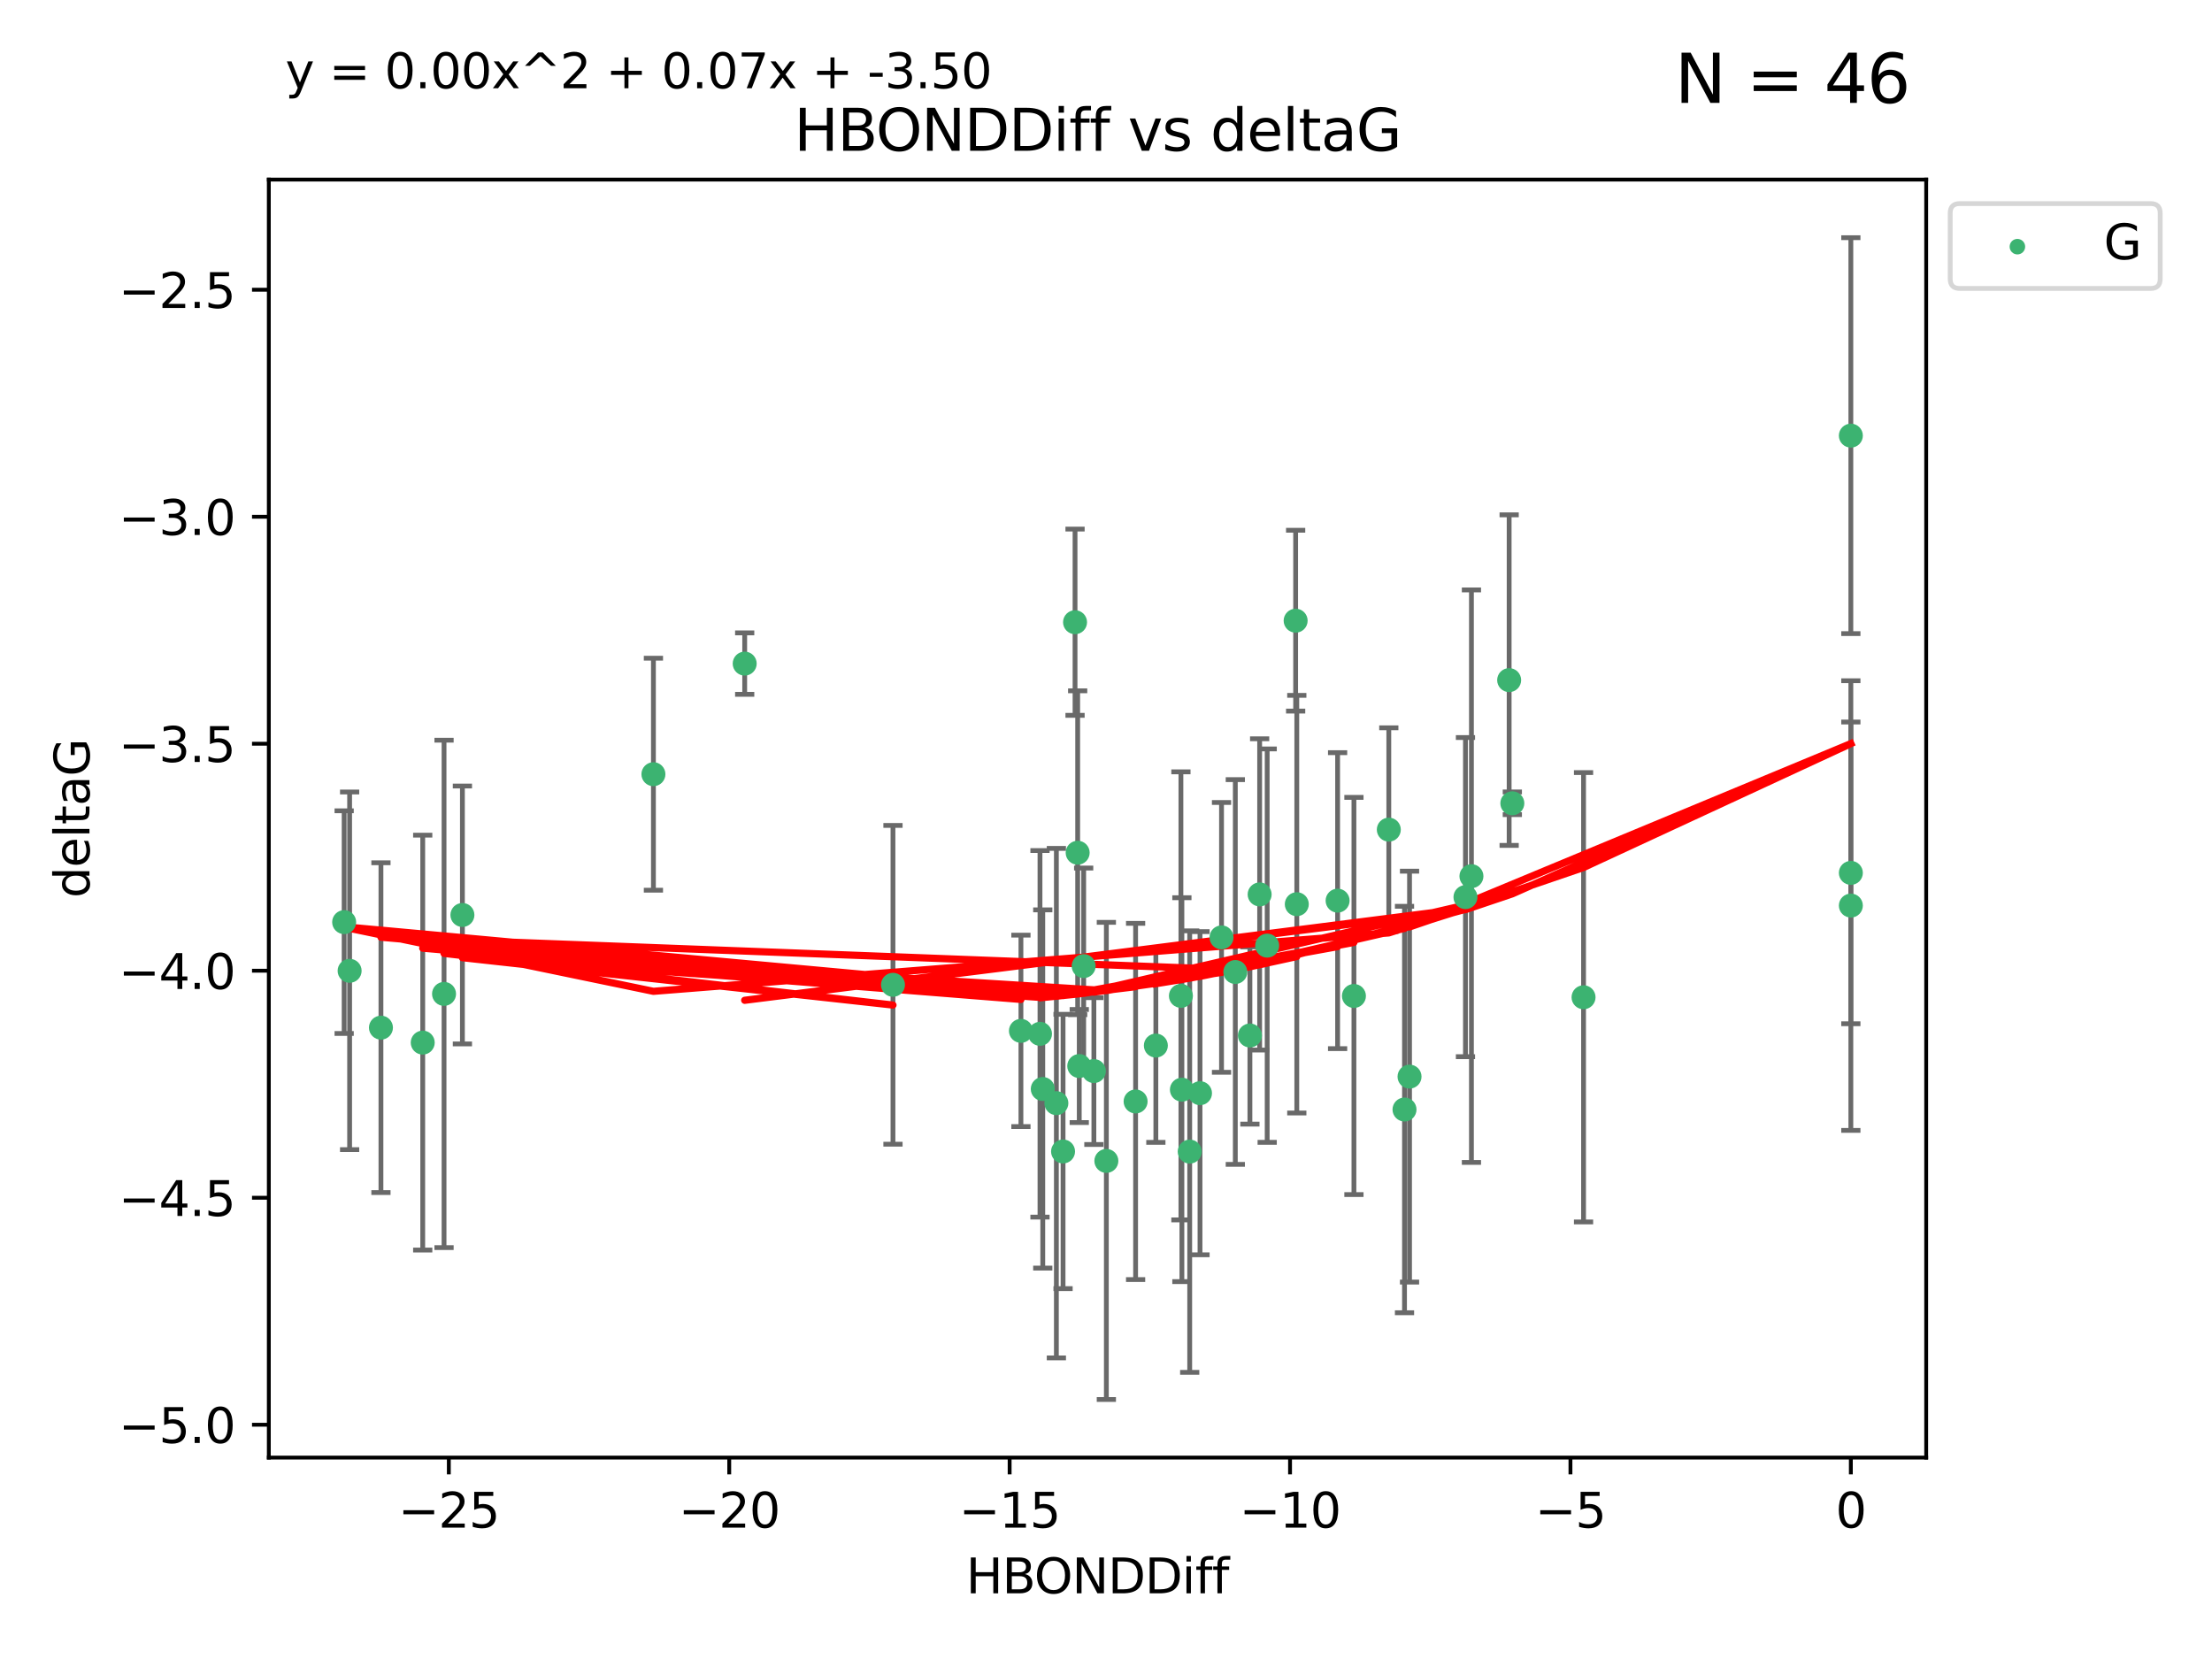 <?xml version="1.0" encoding="utf-8" standalone="no"?>
<!DOCTYPE svg PUBLIC "-//W3C//DTD SVG 1.1//EN"
  "http://www.w3.org/Graphics/SVG/1.1/DTD/svg11.dtd">
<svg xmlns:xlink="http://www.w3.org/1999/xlink" width="460.8pt" height="345.6pt" viewBox="0 0 460.8 345.6" xmlns="http://www.w3.org/2000/svg" version="1.1">
 <defs>
  <style type="text/css">*{stroke-linejoin: round; stroke-linecap: butt}</style>
 </defs>
 <g id="figure_1">
  <g id="patch_1">
   <path d="M 0 345.6 
L 460.8 345.6 
L 460.8 0 
L 0 0 
z
" style="fill: #ffffff"/>
  </g>
  <g id="axes_1">
   <g id="patch_2">
    <path d="M 56 303.64 
L 401.26 303.64 
L 401.26 37.411 
L 56 37.411 
z
" style="fill: #ffffff"/>
   </g>
   <g id="PathCollection_1">
    <defs>
     <path id="m13d4edda39" d="M 0 1.118 
C 0.297 1.118 0.581 1 0.791 0.791 
C 1 0.581 1.118 0.297 1.118 0 
C 1.118 -0.297 1 -0.581 0.791 -0.791 
C 0.581 -1 0.297 -1.118 0 -1.118 
C -0.297 -1.118 -0.581 -1 -0.791 -0.791 
C -1 -0.581 -1.118 -0.297 -1.118 0 
C -1.118 0.297 -1 0.581 -0.791 0.791 
C -0.581 1 -0.297 1.118 0 1.118 
z
" style="stroke: #3cb371"/>
    </defs>
    <g clip-path="url(#p362ea35682)">
     <use xlink:href="#m13d4edda39" x="240.786" y="217.811" style="fill: #3cb371; stroke: #3cb371"/>
     <use xlink:href="#m13d4edda39" x="247.838" y="239.898" style="fill: #3cb371; stroke: #3cb371"/>
     <use xlink:href="#m13d4edda39" x="263.978" y="196.991" style="fill: #3cb371; stroke: #3cb371"/>
     <use xlink:href="#m13d4edda39" x="257.34" y="202.486" style="fill: #3cb371; stroke: #3cb371"/>
     <use xlink:href="#m13d4edda39" x="79.358" y="214.079" style="fill: #3cb371; stroke: #3cb371"/>
     <use xlink:href="#m13d4edda39" x="220.062" y="229.807" style="fill: #3cb371; stroke: #3cb371"/>
     <use xlink:href="#m13d4edda39" x="236.568" y="229.455" style="fill: #3cb371; stroke: #3cb371"/>
     <use xlink:href="#m13d4edda39" x="217.228" y="226.856" style="fill: #3cb371; stroke: #3cb371"/>
     <use xlink:href="#m13d4edda39" x="96.328" y="190.608" style="fill: #3cb371; stroke: #3cb371"/>
     <use xlink:href="#m13d4edda39" x="186.023" y="205.156" style="fill: #3cb371; stroke: #3cb371"/>
     <use xlink:href="#m13d4edda39" x="92.502" y="207.047" style="fill: #3cb371; stroke: #3cb371"/>
     <use xlink:href="#m13d4edda39" x="212.677" y="214.747" style="fill: #3cb371; stroke: #3cb371"/>
     <use xlink:href="#m13d4edda39" x="88.061" y="217.193" style="fill: #3cb371; stroke: #3cb371"/>
     <use xlink:href="#m13d4edda39" x="230.474" y="241.84" style="fill: #3cb371; stroke: #3cb371"/>
     <use xlink:href="#m13d4edda39" x="270.146" y="188.359" style="fill: #3cb371; stroke: #3cb371"/>
     <use xlink:href="#m13d4edda39" x="246.21" y="226.997" style="fill: #3cb371; stroke: #3cb371"/>
     <use xlink:href="#m13d4edda39" x="292.585" y="231.133" style="fill: #3cb371; stroke: #3cb371"/>
     <use xlink:href="#m13d4edda39" x="246.006" y="207.457" style="fill: #3cb371; stroke: #3cb371"/>
     <use xlink:href="#m13d4edda39" x="227.876" y="223.124" style="fill: #3cb371; stroke: #3cb371"/>
     <use xlink:href="#m13d4edda39" x="260.379" y="215.712" style="fill: #3cb371; stroke: #3cb371"/>
     <use xlink:href="#m13d4edda39" x="269.906" y="129.299" style="fill: #3cb371; stroke: #3cb371"/>
     <use xlink:href="#m13d4edda39" x="249.983" y="227.731" style="fill: #3cb371; stroke: #3cb371"/>
     <use xlink:href="#m13d4edda39" x="224.828" y="222.074" style="fill: #3cb371; stroke: #3cb371"/>
     <use xlink:href="#m13d4edda39" x="282.048" y="207.478" style="fill: #3cb371; stroke: #3cb371"/>
     <use xlink:href="#m13d4edda39" x="221.453" y="239.872" style="fill: #3cb371; stroke: #3cb371"/>
     <use xlink:href="#m13d4edda39" x="278.648" y="187.62" style="fill: #3cb371; stroke: #3cb371"/>
     <use xlink:href="#m13d4edda39" x="223.952" y="129.619" style="fill: #3cb371; stroke: #3cb371"/>
     <use xlink:href="#m13d4edda39" x="254.466" y="195.276" style="fill: #3cb371; stroke: #3cb371"/>
     <use xlink:href="#m13d4edda39" x="216.649" y="215.366" style="fill: #3cb371; stroke: #3cb371"/>
     <use xlink:href="#m13d4edda39" x="224.498" y="177.639" style="fill: #3cb371; stroke: #3cb371"/>
     <use xlink:href="#m13d4edda39" x="71.694" y="192.095" style="fill: #3cb371; stroke: #3cb371"/>
     <use xlink:href="#m13d4edda39" x="72.833" y="202.237" style="fill: #3cb371; stroke: #3cb371"/>
     <use xlink:href="#m13d4edda39" x="136.12" y="161.28" style="fill: #3cb371; stroke: #3cb371"/>
     <use xlink:href="#m13d4edda39" x="289.314" y="172.829" style="fill: #3cb371; stroke: #3cb371"/>
     <use xlink:href="#m13d4edda39" x="314.384" y="141.681" style="fill: #3cb371; stroke: #3cb371"/>
     <use xlink:href="#m13d4edda39" x="225.748" y="201.252" style="fill: #3cb371; stroke: #3cb371"/>
     <use xlink:href="#m13d4edda39" x="262.407" y="186.322" style="fill: #3cb371; stroke: #3cb371"/>
     <use xlink:href="#m13d4edda39" x="306.527" y="182.525" style="fill: #3cb371; stroke: #3cb371"/>
     <use xlink:href="#m13d4edda39" x="155.133" y="138.241" style="fill: #3cb371; stroke: #3cb371"/>
     <use xlink:href="#m13d4edda39" x="305.283" y="186.885" style="fill: #3cb371; stroke: #3cb371"/>
     <use xlink:href="#m13d4edda39" x="315.046" y="167.34" style="fill: #3cb371; stroke: #3cb371"/>
     <use xlink:href="#m13d4edda39" x="385.566" y="90.75" style="fill: #3cb371; stroke: #3cb371"/>
     <use xlink:href="#m13d4edda39" x="385.566" y="188.648" style="fill: #3cb371; stroke: #3cb371"/>
     <use xlink:href="#m13d4edda39" x="293.632" y="224.28" style="fill: #3cb371; stroke: #3cb371"/>
     <use xlink:href="#m13d4edda39" x="329.882" y="207.748" style="fill: #3cb371; stroke: #3cb371"/>
     <use xlink:href="#m13d4edda39" x="385.566" y="181.838" style="fill: #3cb371; stroke: #3cb371"/>
    </g>
   </g>
   <g id="matplotlib.axis_1">
    <g id="xtick_1">
     <g id="line2d_1">
      <defs>
       <path id="m0f9af4cc48" d="M 0 0 
L 0 3.5 
" style="stroke: #000000; stroke-width: 0.8"/>
      </defs>
      <g>
       <use xlink:href="#m0f9af4cc48" x="93.498" y="303.64" style="stroke: #000000; stroke-width: 0.8"/>
      </g>
     </g>
     <g id="text_1">
      <!-- −25 -->
      <g transform="translate(82.946 318.238)scale(0.1 -0.1)">
       <defs>
        <path id="DejaVuSans-2212" d="M 678 2272 
L 4684 2272 
L 4684 1741 
L 678 1741 
L 678 2272 
z
" transform="scale(0.016)"/>
        <path id="DejaVuSans-32" d="M 1228 531 
L 3431 531 
L 3431 0 
L 469 0 
L 469 531 
Q 828 903 1448 1529 
Q 2069 2156 2228 2338 
Q 2531 2678 2651 2914 
Q 2772 3150 2772 3378 
Q 2772 3750 2511 3984 
Q 2250 4219 1831 4219 
Q 1534 4219 1204 4116 
Q 875 4013 500 3803 
L 500 4441 
Q 881 4594 1212 4672 
Q 1544 4750 1819 4750 
Q 2544 4750 2975 4387 
Q 3406 4025 3406 3419 
Q 3406 3131 3298 2873 
Q 3191 2616 2906 2266 
Q 2828 2175 2409 1742 
Q 1991 1309 1228 531 
z
" transform="scale(0.016)"/>
        <path id="DejaVuSans-35" d="M 691 4666 
L 3169 4666 
L 3169 4134 
L 1269 4134 
L 1269 2991 
Q 1406 3038 1543 3061 
Q 1681 3084 1819 3084 
Q 2600 3084 3056 2656 
Q 3513 2228 3513 1497 
Q 3513 744 3044 326 
Q 2575 -91 1722 -91 
Q 1428 -91 1123 -41 
Q 819 9 494 109 
L 494 744 
Q 775 591 1075 516 
Q 1375 441 1709 441 
Q 2250 441 2565 725 
Q 2881 1009 2881 1497 
Q 2881 1984 2565 2268 
Q 2250 2553 1709 2553 
Q 1456 2553 1204 2497 
Q 953 2441 691 2322 
L 691 4666 
z
" transform="scale(0.016)"/>
       </defs>
       <use xlink:href="#DejaVuSans-2212"/>
       <use xlink:href="#DejaVuSans-32" x="83.789"/>
       <use xlink:href="#DejaVuSans-35" x="147.412"/>
      </g>
     </g>
    </g>
    <g id="xtick_2">
     <g id="line2d_2">
      <g>
       <use xlink:href="#m0f9af4cc48" x="151.912" y="303.64" style="stroke: #000000; stroke-width: 0.8"/>
      </g>
     </g>
     <g id="text_2">
      <!-- −20 -->
      <g transform="translate(141.36 318.238)scale(0.1 -0.1)">
       <defs>
        <path id="DejaVuSans-30" d="M 2034 4250 
Q 1547 4250 1301 3770 
Q 1056 3291 1056 2328 
Q 1056 1369 1301 889 
Q 1547 409 2034 409 
Q 2525 409 2770 889 
Q 3016 1369 3016 2328 
Q 3016 3291 2770 3770 
Q 2525 4250 2034 4250 
z
M 2034 4750 
Q 2819 4750 3233 4129 
Q 3647 3509 3647 2328 
Q 3647 1150 3233 529 
Q 2819 -91 2034 -91 
Q 1250 -91 836 529 
Q 422 1150 422 2328 
Q 422 3509 836 4129 
Q 1250 4750 2034 4750 
z
" transform="scale(0.016)"/>
       </defs>
       <use xlink:href="#DejaVuSans-2212"/>
       <use xlink:href="#DejaVuSans-32" x="83.789"/>
       <use xlink:href="#DejaVuSans-30" x="147.412"/>
      </g>
     </g>
    </g>
    <g id="xtick_3">
     <g id="line2d_3">
      <g>
       <use xlink:href="#m0f9af4cc48" x="210.326" y="303.64" style="stroke: #000000; stroke-width: 0.8"/>
      </g>
     </g>
     <g id="text_3">
      <!-- −15 -->
      <g transform="translate(199.773 318.238)scale(0.1 -0.1)">
       <defs>
        <path id="DejaVuSans-31" d="M 794 531 
L 1825 531 
L 1825 4091 
L 703 3866 
L 703 4441 
L 1819 4666 
L 2450 4666 
L 2450 531 
L 3481 531 
L 3481 0 
L 794 0 
L 794 531 
z
" transform="scale(0.016)"/>
       </defs>
       <use xlink:href="#DejaVuSans-2212"/>
       <use xlink:href="#DejaVuSans-31" x="83.789"/>
       <use xlink:href="#DejaVuSans-35" x="147.412"/>
      </g>
     </g>
    </g>
    <g id="xtick_4">
     <g id="line2d_4">
      <g>
       <use xlink:href="#m0f9af4cc48" x="268.739" y="303.64" style="stroke: #000000; stroke-width: 0.8"/>
      </g>
     </g>
     <g id="text_4">
      <!-- −10 -->
      <g transform="translate(258.187 318.238)scale(0.1 -0.1)">
       <use xlink:href="#DejaVuSans-2212"/>
       <use xlink:href="#DejaVuSans-31" x="83.789"/>
       <use xlink:href="#DejaVuSans-30" x="147.412"/>
      </g>
     </g>
    </g>
    <g id="xtick_5">
     <g id="line2d_5">
      <g>
       <use xlink:href="#m0f9af4cc48" x="327.153" y="303.64" style="stroke: #000000; stroke-width: 0.8"/>
      </g>
     </g>
     <g id="text_5">
      <!-- −5 -->
      <g transform="translate(319.782 318.238)scale(0.1 -0.1)">
       <use xlink:href="#DejaVuSans-2212"/>
       <use xlink:href="#DejaVuSans-35" x="83.789"/>
      </g>
     </g>
    </g>
    <g id="xtick_6">
     <g id="line2d_6">
      <g>
       <use xlink:href="#m0f9af4cc48" x="385.566" y="303.64" style="stroke: #000000; stroke-width: 0.8"/>
      </g>
     </g>
     <g id="text_6">
      <!-- 0 -->
      <g transform="translate(382.385 318.238)scale(0.1 -0.1)">
       <use xlink:href="#DejaVuSans-30"/>
      </g>
     </g>
    </g>
    <g id="text_7">
     <!-- HBONDDiff -->
     <g transform="translate(201.241 331.917)scale(0.1 -0.1)">
      <defs>
       <path id="DejaVuSans-48" d="M 628 4666 
L 1259 4666 
L 1259 2753 
L 3553 2753 
L 3553 4666 
L 4184 4666 
L 4184 0 
L 3553 0 
L 3553 2222 
L 1259 2222 
L 1259 0 
L 628 0 
L 628 4666 
z
" transform="scale(0.016)"/>
       <path id="DejaVuSans-42" d="M 1259 2228 
L 1259 519 
L 2272 519 
Q 2781 519 3026 730 
Q 3272 941 3272 1375 
Q 3272 1813 3026 2020 
Q 2781 2228 2272 2228 
L 1259 2228 
z
M 1259 4147 
L 1259 2741 
L 2194 2741 
Q 2656 2741 2882 2914 
Q 3109 3088 3109 3444 
Q 3109 3797 2882 3972 
Q 2656 4147 2194 4147 
L 1259 4147 
z
M 628 4666 
L 2241 4666 
Q 2963 4666 3353 4366 
Q 3744 4066 3744 3513 
Q 3744 3084 3544 2831 
Q 3344 2578 2956 2516 
Q 3422 2416 3680 2098 
Q 3938 1781 3938 1306 
Q 3938 681 3513 340 
Q 3088 0 2303 0 
L 628 0 
L 628 4666 
z
" transform="scale(0.016)"/>
       <path id="DejaVuSans-4f" d="M 2522 4238 
Q 1834 4238 1429 3725 
Q 1025 3213 1025 2328 
Q 1025 1447 1429 934 
Q 1834 422 2522 422 
Q 3209 422 3611 934 
Q 4013 1447 4013 2328 
Q 4013 3213 3611 3725 
Q 3209 4238 2522 4238 
z
M 2522 4750 
Q 3503 4750 4090 4092 
Q 4678 3434 4678 2328 
Q 4678 1225 4090 567 
Q 3503 -91 2522 -91 
Q 1538 -91 948 565 
Q 359 1222 359 2328 
Q 359 3434 948 4092 
Q 1538 4750 2522 4750 
z
" transform="scale(0.016)"/>
       <path id="DejaVuSans-4e" d="M 628 4666 
L 1478 4666 
L 3547 763 
L 3547 4666 
L 4159 4666 
L 4159 0 
L 3309 0 
L 1241 3903 
L 1241 0 
L 628 0 
L 628 4666 
z
" transform="scale(0.016)"/>
       <path id="DejaVuSans-44" d="M 1259 4147 
L 1259 519 
L 2022 519 
Q 2988 519 3436 956 
Q 3884 1394 3884 2338 
Q 3884 3275 3436 3711 
Q 2988 4147 2022 4147 
L 1259 4147 
z
M 628 4666 
L 1925 4666 
Q 3281 4666 3915 4102 
Q 4550 3538 4550 2338 
Q 4550 1131 3912 565 
Q 3275 0 1925 0 
L 628 0 
L 628 4666 
z
" transform="scale(0.016)"/>
       <path id="DejaVuSans-69" d="M 603 3500 
L 1178 3500 
L 1178 0 
L 603 0 
L 603 3500 
z
M 603 4863 
L 1178 4863 
L 1178 4134 
L 603 4134 
L 603 4863 
z
" transform="scale(0.016)"/>
       <path id="DejaVuSans-66" d="M 2375 4863 
L 2375 4384 
L 1825 4384 
Q 1516 4384 1395 4259 
Q 1275 4134 1275 3809 
L 1275 3500 
L 2222 3500 
L 2222 3053 
L 1275 3053 
L 1275 0 
L 697 0 
L 697 3053 
L 147 3053 
L 147 3500 
L 697 3500 
L 697 3744 
Q 697 4328 969 4595 
Q 1241 4863 1831 4863 
L 2375 4863 
z
" transform="scale(0.016)"/>
      </defs>
      <use xlink:href="#DejaVuSans-48"/>
      <use xlink:href="#DejaVuSans-42" x="75.195"/>
      <use xlink:href="#DejaVuSans-4f" x="142.049"/>
      <use xlink:href="#DejaVuSans-4e" x="220.76"/>
      <use xlink:href="#DejaVuSans-44" x="295.564"/>
      <use xlink:href="#DejaVuSans-44" x="372.566"/>
      <use xlink:href="#DejaVuSans-69" x="449.568"/>
      <use xlink:href="#DejaVuSans-66" x="477.352"/>
      <use xlink:href="#DejaVuSans-66" x="512.557"/>
     </g>
    </g>
   </g>
   <g id="matplotlib.axis_2">
    <g id="ytick_1">
     <g id="line2d_7">
      <defs>
       <path id="m518197b4e7" d="M 0 0 
L -3.5 0 
" style="stroke: #000000; stroke-width: 0.8"/>
      </defs>
      <g>
       <use xlink:href="#m518197b4e7" x="56" y="296.797" style="stroke: #000000; stroke-width: 0.8"/>
      </g>
     </g>
     <g id="text_8">
      <!-- −5.0 -->
      <g transform="translate(24.717 300.596)scale(0.1 -0.1)">
       <defs>
        <path id="DejaVuSans-2e" d="M 684 794 
L 1344 794 
L 1344 0 
L 684 0 
L 684 794 
z
" transform="scale(0.016)"/>
       </defs>
       <use xlink:href="#DejaVuSans-2212"/>
       <use xlink:href="#DejaVuSans-35" x="83.789"/>
       <use xlink:href="#DejaVuSans-2e" x="147.412"/>
       <use xlink:href="#DejaVuSans-30" x="179.199"/>
      </g>
     </g>
    </g>
    <g id="ytick_2">
     <g id="line2d_8">
      <g>
       <use xlink:href="#m518197b4e7" x="56" y="249.509" style="stroke: #000000; stroke-width: 0.8"/>
      </g>
     </g>
     <g id="text_9">
      <!-- −4.5 -->
      <g transform="translate(24.717 253.308)scale(0.1 -0.1)">
       <defs>
        <path id="DejaVuSans-34" d="M 2419 4116 
L 825 1625 
L 2419 1625 
L 2419 4116 
z
M 2253 4666 
L 3047 4666 
L 3047 1625 
L 3713 1625 
L 3713 1100 
L 3047 1100 
L 3047 0 
L 2419 0 
L 2419 1100 
L 313 1100 
L 313 1709 
L 2253 4666 
z
" transform="scale(0.016)"/>
       </defs>
       <use xlink:href="#DejaVuSans-2212"/>
       <use xlink:href="#DejaVuSans-34" x="83.789"/>
       <use xlink:href="#DejaVuSans-2e" x="147.412"/>
       <use xlink:href="#DejaVuSans-35" x="179.199"/>
      </g>
     </g>
    </g>
    <g id="ytick_3">
     <g id="line2d_9">
      <g>
       <use xlink:href="#m518197b4e7" x="56" y="202.221" style="stroke: #000000; stroke-width: 0.8"/>
      </g>
     </g>
     <g id="text_10">
      <!-- −4.0 -->
      <g transform="translate(24.717 206.021)scale(0.1 -0.1)">
       <use xlink:href="#DejaVuSans-2212"/>
       <use xlink:href="#DejaVuSans-34" x="83.789"/>
       <use xlink:href="#DejaVuSans-2e" x="147.412"/>
       <use xlink:href="#DejaVuSans-30" x="179.199"/>
      </g>
     </g>
    </g>
    <g id="ytick_4">
     <g id="line2d_10">
      <g>
       <use xlink:href="#m518197b4e7" x="56" y="154.934" style="stroke: #000000; stroke-width: 0.8"/>
      </g>
     </g>
     <g id="text_11">
      <!-- −3.5 -->
      <g transform="translate(24.717 158.733)scale(0.1 -0.1)">
       <defs>
        <path id="DejaVuSans-33" d="M 2597 2516 
Q 3050 2419 3304 2112 
Q 3559 1806 3559 1356 
Q 3559 666 3084 287 
Q 2609 -91 1734 -91 
Q 1441 -91 1130 -33 
Q 819 25 488 141 
L 488 750 
Q 750 597 1062 519 
Q 1375 441 1716 441 
Q 2309 441 2620 675 
Q 2931 909 2931 1356 
Q 2931 1769 2642 2001 
Q 2353 2234 1838 2234 
L 1294 2234 
L 1294 2753 
L 1863 2753 
Q 2328 2753 2575 2939 
Q 2822 3125 2822 3475 
Q 2822 3834 2567 4026 
Q 2313 4219 1838 4219 
Q 1578 4219 1281 4162 
Q 984 4106 628 3988 
L 628 4550 
Q 988 4650 1302 4700 
Q 1616 4750 1894 4750 
Q 2613 4750 3031 4423 
Q 3450 4097 3450 3541 
Q 3450 3153 3228 2886 
Q 3006 2619 2597 2516 
z
" transform="scale(0.016)"/>
       </defs>
       <use xlink:href="#DejaVuSans-2212"/>
       <use xlink:href="#DejaVuSans-33" x="83.789"/>
       <use xlink:href="#DejaVuSans-2e" x="147.412"/>
       <use xlink:href="#DejaVuSans-35" x="179.199"/>
      </g>
     </g>
    </g>
    <g id="ytick_5">
     <g id="line2d_11">
      <g>
       <use xlink:href="#m518197b4e7" x="56" y="107.646" style="stroke: #000000; stroke-width: 0.8"/>
      </g>
     </g>
     <g id="text_12">
      <!-- −3.0 -->
      <g transform="translate(24.717 111.446)scale(0.1 -0.1)">
       <use xlink:href="#DejaVuSans-2212"/>
       <use xlink:href="#DejaVuSans-33" x="83.789"/>
       <use xlink:href="#DejaVuSans-2e" x="147.412"/>
       <use xlink:href="#DejaVuSans-30" x="179.199"/>
      </g>
     </g>
    </g>
    <g id="ytick_6">
     <g id="line2d_12">
      <g>
       <use xlink:href="#m518197b4e7" x="56" y="60.359" style="stroke: #000000; stroke-width: 0.8"/>
      </g>
     </g>
     <g id="text_13">
      <!-- −2.5 -->
      <g transform="translate(24.717 64.158)scale(0.1 -0.1)">
       <use xlink:href="#DejaVuSans-2212"/>
       <use xlink:href="#DejaVuSans-32" x="83.789"/>
       <use xlink:href="#DejaVuSans-2e" x="147.412"/>
       <use xlink:href="#DejaVuSans-35" x="179.199"/>
      </g>
     </g>
    </g>
    <g id="text_14">
     <!-- deltaG -->
     <g transform="translate(18.637 187.064)rotate(-90)scale(0.1 -0.1)">
      <defs>
       <path id="DejaVuSans-64" d="M 2906 2969 
L 2906 4863 
L 3481 4863 
L 3481 0 
L 2906 0 
L 2906 525 
Q 2725 213 2448 61 
Q 2172 -91 1784 -91 
Q 1150 -91 751 415 
Q 353 922 353 1747 
Q 353 2572 751 3078 
Q 1150 3584 1784 3584 
Q 2172 3584 2448 3432 
Q 2725 3281 2906 2969 
z
M 947 1747 
Q 947 1113 1208 752 
Q 1469 391 1925 391 
Q 2381 391 2643 752 
Q 2906 1113 2906 1747 
Q 2906 2381 2643 2742 
Q 2381 3103 1925 3103 
Q 1469 3103 1208 2742 
Q 947 2381 947 1747 
z
" transform="scale(0.016)"/>
       <path id="DejaVuSans-65" d="M 3597 1894 
L 3597 1613 
L 953 1613 
Q 991 1019 1311 708 
Q 1631 397 2203 397 
Q 2534 397 2845 478 
Q 3156 559 3463 722 
L 3463 178 
Q 3153 47 2828 -22 
Q 2503 -91 2169 -91 
Q 1331 -91 842 396 
Q 353 884 353 1716 
Q 353 2575 817 3079 
Q 1281 3584 2069 3584 
Q 2775 3584 3186 3129 
Q 3597 2675 3597 1894 
z
M 3022 2063 
Q 3016 2534 2758 2815 
Q 2500 3097 2075 3097 
Q 1594 3097 1305 2825 
Q 1016 2553 972 2059 
L 3022 2063 
z
" transform="scale(0.016)"/>
       <path id="DejaVuSans-6c" d="M 603 4863 
L 1178 4863 
L 1178 0 
L 603 0 
L 603 4863 
z
" transform="scale(0.016)"/>
       <path id="DejaVuSans-74" d="M 1172 4494 
L 1172 3500 
L 2356 3500 
L 2356 3053 
L 1172 3053 
L 1172 1153 
Q 1172 725 1289 603 
Q 1406 481 1766 481 
L 2356 481 
L 2356 0 
L 1766 0 
Q 1100 0 847 248 
Q 594 497 594 1153 
L 594 3053 
L 172 3053 
L 172 3500 
L 594 3500 
L 594 4494 
L 1172 4494 
z
" transform="scale(0.016)"/>
       <path id="DejaVuSans-61" d="M 2194 1759 
Q 1497 1759 1228 1600 
Q 959 1441 959 1056 
Q 959 750 1161 570 
Q 1363 391 1709 391 
Q 2188 391 2477 730 
Q 2766 1069 2766 1631 
L 2766 1759 
L 2194 1759 
z
M 3341 1997 
L 3341 0 
L 2766 0 
L 2766 531 
Q 2569 213 2275 61 
Q 1981 -91 1556 -91 
Q 1019 -91 701 211 
Q 384 513 384 1019 
Q 384 1609 779 1909 
Q 1175 2209 1959 2209 
L 2766 2209 
L 2766 2266 
Q 2766 2663 2505 2880 
Q 2244 3097 1772 3097 
Q 1472 3097 1187 3025 
Q 903 2953 641 2809 
L 641 3341 
Q 956 3463 1253 3523 
Q 1550 3584 1831 3584 
Q 2591 3584 2966 3190 
Q 3341 2797 3341 1997 
z
" transform="scale(0.016)"/>
       <path id="DejaVuSans-47" d="M 3809 666 
L 3809 1919 
L 2778 1919 
L 2778 2438 
L 4434 2438 
L 4434 434 
Q 4069 175 3628 42 
Q 3188 -91 2688 -91 
Q 1594 -91 976 548 
Q 359 1188 359 2328 
Q 359 3472 976 4111 
Q 1594 4750 2688 4750 
Q 3144 4750 3555 4637 
Q 3966 4525 4313 4306 
L 4313 3634 
Q 3963 3931 3569 4081 
Q 3175 4231 2741 4231 
Q 1884 4231 1454 3753 
Q 1025 3275 1025 2328 
Q 1025 1384 1454 906 
Q 1884 428 2741 428 
Q 3075 428 3337 486 
Q 3600 544 3809 666 
z
" transform="scale(0.016)"/>
      </defs>
      <use xlink:href="#DejaVuSans-64"/>
      <use xlink:href="#DejaVuSans-65" x="63.477"/>
      <use xlink:href="#DejaVuSans-6c" x="125"/>
      <use xlink:href="#DejaVuSans-74" x="152.783"/>
      <use xlink:href="#DejaVuSans-61" x="191.992"/>
      <use xlink:href="#DejaVuSans-47" x="253.271"/>
     </g>
    </g>
   </g>
   <g id="LineCollection_1">
    <path d="M 240.786 237.976 
L 240.786 197.647 
" clip-path="url(#p362ea35682)" style="fill: none; stroke: #696969"/>
    <path d="M 247.838 285.883 
L 247.838 193.914 
" clip-path="url(#p362ea35682)" style="fill: none; stroke: #696969"/>
    <path d="M 263.978 237.97 
L 263.978 156.013 
" clip-path="url(#p362ea35682)" style="fill: none; stroke: #696969"/>
    <path d="M 257.34 242.56 
L 257.34 162.411 
" clip-path="url(#p362ea35682)" style="fill: none; stroke: #696969"/>
    <path d="M 79.358 248.43 
L 79.358 179.727 
" clip-path="url(#p362ea35682)" style="fill: none; stroke: #696969"/>
    <path d="M 220.062 282.874 
L 220.062 176.739 
" clip-path="url(#p362ea35682)" style="fill: none; stroke: #696969"/>
    <path d="M 236.568 266.557 
L 236.568 192.353 
" clip-path="url(#p362ea35682)" style="fill: none; stroke: #696969"/>
    <path d="M 217.228 264.168 
L 217.228 189.544 
" clip-path="url(#p362ea35682)" style="fill: none; stroke: #696969"/>
    <path d="M 96.328 217.469 
L 96.328 163.746 
" clip-path="url(#p362ea35682)" style="fill: none; stroke: #696969"/>
    <path d="M 186.023 238.355 
L 186.023 171.956 
" clip-path="url(#p362ea35682)" style="fill: none; stroke: #696969"/>
    <path d="M 92.502 259.901 
L 92.502 154.193 
" clip-path="url(#p362ea35682)" style="fill: none; stroke: #696969"/>
    <path d="M 212.677 234.689 
L 212.677 194.805 
" clip-path="url(#p362ea35682)" style="fill: none; stroke: #696969"/>
    <path d="M 88.061 260.406 
L 88.061 173.98 
" clip-path="url(#p362ea35682)" style="fill: none; stroke: #696969"/>
    <path d="M 230.474 291.539 
L 230.474 192.141 
" clip-path="url(#p362ea35682)" style="fill: none; stroke: #696969"/>
    <path d="M 270.146 231.857 
L 270.146 144.861 
" clip-path="url(#p362ea35682)" style="fill: none; stroke: #696969"/>
    <path d="M 246.21 266.982 
L 246.21 187.012 
" clip-path="url(#p362ea35682)" style="fill: none; stroke: #696969"/>
    <path d="M 292.585 273.468 
L 292.585 188.798 
" clip-path="url(#p362ea35682)" style="fill: none; stroke: #696969"/>
    <path d="M 246.006 254.126 
L 246.006 160.788 
" clip-path="url(#p362ea35682)" style="fill: none; stroke: #696969"/>
    <path d="M 227.876 238.417 
L 227.876 207.831 
" clip-path="url(#p362ea35682)" style="fill: none; stroke: #696969"/>
    <path d="M 260.379 234.173 
L 260.379 197.25 
" clip-path="url(#p362ea35682)" style="fill: none; stroke: #696969"/>
    <path d="M 269.906 148.131 
L 269.906 110.467 
" clip-path="url(#p362ea35682)" style="fill: none; stroke: #696969"/>
    <path d="M 249.983 261.395 
L 249.983 194.067 
" clip-path="url(#p362ea35682)" style="fill: none; stroke: #696969"/>
    <path d="M 224.828 233.85 
L 224.828 210.298 
" clip-path="url(#p362ea35682)" style="fill: none; stroke: #696969"/>
    <path d="M 282.048 248.847 
L 282.048 166.109 
" clip-path="url(#p362ea35682)" style="fill: none; stroke: #696969"/>
    <path d="M 221.453 268.442 
L 221.453 211.301 
" clip-path="url(#p362ea35682)" style="fill: none; stroke: #696969"/>
    <path d="M 278.648 218.446 
L 278.648 156.794 
" clip-path="url(#p362ea35682)" style="fill: none; stroke: #696969"/>
    <path d="M 223.952 149.018 
L 223.952 110.22 
" clip-path="url(#p362ea35682)" style="fill: none; stroke: #696969"/>
    <path d="M 254.466 223.376 
L 254.466 167.176 
" clip-path="url(#p362ea35682)" style="fill: none; stroke: #696969"/>
    <path d="M 216.649 253.547 
L 216.649 177.185 
" clip-path="url(#p362ea35682)" style="fill: none; stroke: #696969"/>
    <path d="M 224.498 211.368 
L 224.498 143.911 
" clip-path="url(#p362ea35682)" style="fill: none; stroke: #696969"/>
    <path d="M 71.694 215.288 
L 71.694 168.901 
" clip-path="url(#p362ea35682)" style="fill: none; stroke: #696969"/>
    <path d="M 72.833 239.485 
L 72.833 164.988 
" clip-path="url(#p362ea35682)" style="fill: none; stroke: #696969"/>
    <path d="M 136.12 185.444 
L 136.12 137.115 
" clip-path="url(#p362ea35682)" style="fill: none; stroke: #696969"/>
    <path d="M 289.314 194.04 
L 289.314 151.619 
" clip-path="url(#p362ea35682)" style="fill: none; stroke: #696969"/>
    <path d="M 314.384 176.111 
L 314.384 107.251 
" clip-path="url(#p362ea35682)" style="fill: none; stroke: #696969"/>
    <path d="M 225.748 221.672 
L 225.748 180.831 
" clip-path="url(#p362ea35682)" style="fill: none; stroke: #696969"/>
    <path d="M 262.407 218.745 
L 262.407 153.899 
" clip-path="url(#p362ea35682)" style="fill: none; stroke: #696969"/>
    <path d="M 306.527 242.156 
L 306.527 122.894 
" clip-path="url(#p362ea35682)" style="fill: none; stroke: #696969"/>
    <path d="M 155.133 144.644 
L 155.133 131.838 
" clip-path="url(#p362ea35682)" style="fill: none; stroke: #696969"/>
    <path d="M 305.283 220.128 
L 305.283 153.641 
" clip-path="url(#p362ea35682)" style="fill: none; stroke: #696969"/>
    <path d="M 315.046 169.701 
L 315.046 164.98 
" clip-path="url(#p362ea35682)" style="fill: none; stroke: #696969"/>
    <path d="M 385.566 131.988 
L 385.566 49.513 
" clip-path="url(#p362ea35682)" style="fill: none; stroke: #696969"/>
    <path d="M 385.566 235.483 
L 385.566 141.812 
" clip-path="url(#p362ea35682)" style="fill: none; stroke: #696969"/>
    <path d="M 293.632 267.078 
L 293.632 181.482 
" clip-path="url(#p362ea35682)" style="fill: none; stroke: #696969"/>
    <path d="M 329.882 254.551 
L 329.882 160.944 
" clip-path="url(#p362ea35682)" style="fill: none; stroke: #696969"/>
    <path d="M 385.566 213.267 
L 385.566 150.409 
" clip-path="url(#p362ea35682)" style="fill: none; stroke: #696969"/>
   </g>
   <g id="line2d_13">
    <defs>
     <path id="m58e09e4ad7" d="M 2 0 
L -2 -0 
" style="stroke: #696969"/>
    </defs>
    <g clip-path="url(#p362ea35682)">
     <use xlink:href="#m58e09e4ad7" x="240.786" y="237.976" style="fill: #696969; stroke: #696969"/>
     <use xlink:href="#m58e09e4ad7" x="247.838" y="285.883" style="fill: #696969; stroke: #696969"/>
     <use xlink:href="#m58e09e4ad7" x="263.978" y="237.97" style="fill: #696969; stroke: #696969"/>
     <use xlink:href="#m58e09e4ad7" x="257.34" y="242.56" style="fill: #696969; stroke: #696969"/>
     <use xlink:href="#m58e09e4ad7" x="79.358" y="248.43" style="fill: #696969; stroke: #696969"/>
     <use xlink:href="#m58e09e4ad7" x="220.062" y="282.874" style="fill: #696969; stroke: #696969"/>
     <use xlink:href="#m58e09e4ad7" x="236.568" y="266.557" style="fill: #696969; stroke: #696969"/>
     <use xlink:href="#m58e09e4ad7" x="217.228" y="264.168" style="fill: #696969; stroke: #696969"/>
     <use xlink:href="#m58e09e4ad7" x="96.328" y="217.469" style="fill: #696969; stroke: #696969"/>
     <use xlink:href="#m58e09e4ad7" x="186.023" y="238.355" style="fill: #696969; stroke: #696969"/>
     <use xlink:href="#m58e09e4ad7" x="92.502" y="259.901" style="fill: #696969; stroke: #696969"/>
     <use xlink:href="#m58e09e4ad7" x="212.677" y="234.689" style="fill: #696969; stroke: #696969"/>
     <use xlink:href="#m58e09e4ad7" x="88.061" y="260.406" style="fill: #696969; stroke: #696969"/>
     <use xlink:href="#m58e09e4ad7" x="230.474" y="291.539" style="fill: #696969; stroke: #696969"/>
     <use xlink:href="#m58e09e4ad7" x="270.146" y="231.857" style="fill: #696969; stroke: #696969"/>
     <use xlink:href="#m58e09e4ad7" x="246.21" y="266.982" style="fill: #696969; stroke: #696969"/>
     <use xlink:href="#m58e09e4ad7" x="292.585" y="273.468" style="fill: #696969; stroke: #696969"/>
     <use xlink:href="#m58e09e4ad7" x="246.006" y="254.126" style="fill: #696969; stroke: #696969"/>
     <use xlink:href="#m58e09e4ad7" x="227.876" y="238.417" style="fill: #696969; stroke: #696969"/>
     <use xlink:href="#m58e09e4ad7" x="260.379" y="234.173" style="fill: #696969; stroke: #696969"/>
     <use xlink:href="#m58e09e4ad7" x="269.906" y="148.131" style="fill: #696969; stroke: #696969"/>
     <use xlink:href="#m58e09e4ad7" x="249.983" y="261.395" style="fill: #696969; stroke: #696969"/>
     <use xlink:href="#m58e09e4ad7" x="224.828" y="233.85" style="fill: #696969; stroke: #696969"/>
     <use xlink:href="#m58e09e4ad7" x="282.048" y="248.847" style="fill: #696969; stroke: #696969"/>
     <use xlink:href="#m58e09e4ad7" x="221.453" y="268.442" style="fill: #696969; stroke: #696969"/>
     <use xlink:href="#m58e09e4ad7" x="278.648" y="218.446" style="fill: #696969; stroke: #696969"/>
     <use xlink:href="#m58e09e4ad7" x="223.952" y="149.018" style="fill: #696969; stroke: #696969"/>
     <use xlink:href="#m58e09e4ad7" x="254.466" y="223.376" style="fill: #696969; stroke: #696969"/>
     <use xlink:href="#m58e09e4ad7" x="216.649" y="253.547" style="fill: #696969; stroke: #696969"/>
     <use xlink:href="#m58e09e4ad7" x="224.498" y="211.368" style="fill: #696969; stroke: #696969"/>
     <use xlink:href="#m58e09e4ad7" x="71.694" y="215.288" style="fill: #696969; stroke: #696969"/>
     <use xlink:href="#m58e09e4ad7" x="72.833" y="239.485" style="fill: #696969; stroke: #696969"/>
     <use xlink:href="#m58e09e4ad7" x="136.12" y="185.444" style="fill: #696969; stroke: #696969"/>
     <use xlink:href="#m58e09e4ad7" x="289.314" y="194.04" style="fill: #696969; stroke: #696969"/>
     <use xlink:href="#m58e09e4ad7" x="314.384" y="176.111" style="fill: #696969; stroke: #696969"/>
     <use xlink:href="#m58e09e4ad7" x="225.748" y="221.672" style="fill: #696969; stroke: #696969"/>
     <use xlink:href="#m58e09e4ad7" x="262.407" y="218.745" style="fill: #696969; stroke: #696969"/>
     <use xlink:href="#m58e09e4ad7" x="306.527" y="242.156" style="fill: #696969; stroke: #696969"/>
     <use xlink:href="#m58e09e4ad7" x="155.133" y="144.644" style="fill: #696969; stroke: #696969"/>
     <use xlink:href="#m58e09e4ad7" x="305.283" y="220.128" style="fill: #696969; stroke: #696969"/>
     <use xlink:href="#m58e09e4ad7" x="315.046" y="169.701" style="fill: #696969; stroke: #696969"/>
     <use xlink:href="#m58e09e4ad7" x="385.566" y="131.988" style="fill: #696969; stroke: #696969"/>
     <use xlink:href="#m58e09e4ad7" x="385.566" y="235.483" style="fill: #696969; stroke: #696969"/>
     <use xlink:href="#m58e09e4ad7" x="293.632" y="267.078" style="fill: #696969; stroke: #696969"/>
     <use xlink:href="#m58e09e4ad7" x="329.882" y="254.551" style="fill: #696969; stroke: #696969"/>
     <use xlink:href="#m58e09e4ad7" x="385.566" y="213.267" style="fill: #696969; stroke: #696969"/>
    </g>
   </g>
   <g id="line2d_14">
    <g clip-path="url(#p362ea35682)">
     <use xlink:href="#m58e09e4ad7" x="240.786" y="197.647" style="fill: #696969; stroke: #696969"/>
     <use xlink:href="#m58e09e4ad7" x="247.838" y="193.914" style="fill: #696969; stroke: #696969"/>
     <use xlink:href="#m58e09e4ad7" x="263.978" y="156.013" style="fill: #696969; stroke: #696969"/>
     <use xlink:href="#m58e09e4ad7" x="257.34" y="162.411" style="fill: #696969; stroke: #696969"/>
     <use xlink:href="#m58e09e4ad7" x="79.358" y="179.727" style="fill: #696969; stroke: #696969"/>
     <use xlink:href="#m58e09e4ad7" x="220.062" y="176.739" style="fill: #696969; stroke: #696969"/>
     <use xlink:href="#m58e09e4ad7" x="236.568" y="192.353" style="fill: #696969; stroke: #696969"/>
     <use xlink:href="#m58e09e4ad7" x="217.228" y="189.544" style="fill: #696969; stroke: #696969"/>
     <use xlink:href="#m58e09e4ad7" x="96.328" y="163.746" style="fill: #696969; stroke: #696969"/>
     <use xlink:href="#m58e09e4ad7" x="186.023" y="171.956" style="fill: #696969; stroke: #696969"/>
     <use xlink:href="#m58e09e4ad7" x="92.502" y="154.193" style="fill: #696969; stroke: #696969"/>
     <use xlink:href="#m58e09e4ad7" x="212.677" y="194.805" style="fill: #696969; stroke: #696969"/>
     <use xlink:href="#m58e09e4ad7" x="88.061" y="173.98" style="fill: #696969; stroke: #696969"/>
     <use xlink:href="#m58e09e4ad7" x="230.474" y="192.141" style="fill: #696969; stroke: #696969"/>
     <use xlink:href="#m58e09e4ad7" x="270.146" y="144.861" style="fill: #696969; stroke: #696969"/>
     <use xlink:href="#m58e09e4ad7" x="246.21" y="187.012" style="fill: #696969; stroke: #696969"/>
     <use xlink:href="#m58e09e4ad7" x="292.585" y="188.798" style="fill: #696969; stroke: #696969"/>
     <use xlink:href="#m58e09e4ad7" x="246.006" y="160.788" style="fill: #696969; stroke: #696969"/>
     <use xlink:href="#m58e09e4ad7" x="227.876" y="207.831" style="fill: #696969; stroke: #696969"/>
     <use xlink:href="#m58e09e4ad7" x="260.379" y="197.25" style="fill: #696969; stroke: #696969"/>
     <use xlink:href="#m58e09e4ad7" x="269.906" y="110.467" style="fill: #696969; stroke: #696969"/>
     <use xlink:href="#m58e09e4ad7" x="249.983" y="194.067" style="fill: #696969; stroke: #696969"/>
     <use xlink:href="#m58e09e4ad7" x="224.828" y="210.298" style="fill: #696969; stroke: #696969"/>
     <use xlink:href="#m58e09e4ad7" x="282.048" y="166.109" style="fill: #696969; stroke: #696969"/>
     <use xlink:href="#m58e09e4ad7" x="221.453" y="211.301" style="fill: #696969; stroke: #696969"/>
     <use xlink:href="#m58e09e4ad7" x="278.648" y="156.794" style="fill: #696969; stroke: #696969"/>
     <use xlink:href="#m58e09e4ad7" x="223.952" y="110.22" style="fill: #696969; stroke: #696969"/>
     <use xlink:href="#m58e09e4ad7" x="254.466" y="167.176" style="fill: #696969; stroke: #696969"/>
     <use xlink:href="#m58e09e4ad7" x="216.649" y="177.185" style="fill: #696969; stroke: #696969"/>
     <use xlink:href="#m58e09e4ad7" x="224.498" y="143.911" style="fill: #696969; stroke: #696969"/>
     <use xlink:href="#m58e09e4ad7" x="71.694" y="168.901" style="fill: #696969; stroke: #696969"/>
     <use xlink:href="#m58e09e4ad7" x="72.833" y="164.988" style="fill: #696969; stroke: #696969"/>
     <use xlink:href="#m58e09e4ad7" x="136.12" y="137.115" style="fill: #696969; stroke: #696969"/>
     <use xlink:href="#m58e09e4ad7" x="289.314" y="151.619" style="fill: #696969; stroke: #696969"/>
     <use xlink:href="#m58e09e4ad7" x="314.384" y="107.251" style="fill: #696969; stroke: #696969"/>
     <use xlink:href="#m58e09e4ad7" x="225.748" y="180.831" style="fill: #696969; stroke: #696969"/>
     <use xlink:href="#m58e09e4ad7" x="262.407" y="153.899" style="fill: #696969; stroke: #696969"/>
     <use xlink:href="#m58e09e4ad7" x="306.527" y="122.894" style="fill: #696969; stroke: #696969"/>
     <use xlink:href="#m58e09e4ad7" x="155.133" y="131.838" style="fill: #696969; stroke: #696969"/>
     <use xlink:href="#m58e09e4ad7" x="305.283" y="153.641" style="fill: #696969; stroke: #696969"/>
     <use xlink:href="#m58e09e4ad7" x="315.046" y="164.98" style="fill: #696969; stroke: #696969"/>
     <use xlink:href="#m58e09e4ad7" x="385.566" y="49.513" style="fill: #696969; stroke: #696969"/>
     <use xlink:href="#m58e09e4ad7" x="385.566" y="141.812" style="fill: #696969; stroke: #696969"/>
     <use xlink:href="#m58e09e4ad7" x="293.632" y="181.482" style="fill: #696969; stroke: #696969"/>
     <use xlink:href="#m58e09e4ad7" x="329.882" y="160.944" style="fill: #696969; stroke: #696969"/>
     <use xlink:href="#m58e09e4ad7" x="385.566" y="150.409" style="fill: #696969; stroke: #696969"/>
    </g>
   </g>
   <g id="line2d_15">
    <path d="M 240.786 204.923 
L 247.838 203.773 
L 263.978 200.645 
L 257.34 202.015 
L 79.358 195.24 
L 220.062 207.541 
L 236.568 205.548 
L 217.228 207.81 
L 96.328 199.504 
L 186.023 209.372 
L 92.502 198.609 
L 212.677 208.199 
L 88.061 197.522 
L 230.474 206.368 
L 270.146 199.267 
L 246.21 204.05 
L 292.585 193.406 
L 246.006 204.084 
L 227.876 206.687 
L 260.379 201.402 
L 269.906 199.323 
L 249.983 203.397 
L 224.828 207.039 
L 282.048 196.324 
L 221.453 207.401 
L 278.648 197.203 
L 223.952 207.136 
L 254.466 202.572 
L 216.649 207.863 
L 224.498 207.076 
L 71.694 193.064 
L 72.833 193.397 
L 136.12 206.511 
L 289.314 194.344 
L 314.384 186.435 
L 225.748 206.936 
L 262.407 200.98 
L 306.527 189.093 
L 155.133 208.379 
L 305.283 189.499 
L 315.046 186.204 
L 385.566 154.908 
L 385.566 154.908 
L 293.632 193.1 
L 329.882 180.714 
L 385.566 154.908 
" clip-path="url(#p362ea35682)" style="fill: none; stroke: #ff0000; stroke-width: 1.5; stroke-linecap: square"/>
   </g>
   <g id="line2d_16">
    <defs>
     <path id="mf00c9d212c" d="M 0 2 
C 0.53 2 1.039 1.789 1.414 1.414 
C 1.789 1.039 2 0.53 2 0 
C 2 -0.53 1.789 -1.039 1.414 -1.414 
C 1.039 -1.789 0.53 -2 0 -2 
C -0.53 -2 -1.039 -1.789 -1.414 -1.414 
C -1.789 -1.039 -2 -0.53 -2 0 
C -2 0.53 -1.789 1.039 -1.414 1.414 
C -1.039 1.789 -0.53 2 0 2 
z
" style="stroke: #3cb371"/>
    </defs>
    <g clip-path="url(#p362ea35682)">
     <use xlink:href="#mf00c9d212c" x="240.786" y="217.811" style="fill: #3cb371; stroke: #3cb371"/>
     <use xlink:href="#mf00c9d212c" x="247.838" y="239.898" style="fill: #3cb371; stroke: #3cb371"/>
     <use xlink:href="#mf00c9d212c" x="263.978" y="196.991" style="fill: #3cb371; stroke: #3cb371"/>
     <use xlink:href="#mf00c9d212c" x="257.34" y="202.486" style="fill: #3cb371; stroke: #3cb371"/>
     <use xlink:href="#mf00c9d212c" x="79.358" y="214.079" style="fill: #3cb371; stroke: #3cb371"/>
     <use xlink:href="#mf00c9d212c" x="220.062" y="229.807" style="fill: #3cb371; stroke: #3cb371"/>
     <use xlink:href="#mf00c9d212c" x="236.568" y="229.455" style="fill: #3cb371; stroke: #3cb371"/>
     <use xlink:href="#mf00c9d212c" x="217.228" y="226.856" style="fill: #3cb371; stroke: #3cb371"/>
     <use xlink:href="#mf00c9d212c" x="96.328" y="190.608" style="fill: #3cb371; stroke: #3cb371"/>
     <use xlink:href="#mf00c9d212c" x="186.023" y="205.156" style="fill: #3cb371; stroke: #3cb371"/>
     <use xlink:href="#mf00c9d212c" x="92.502" y="207.047" style="fill: #3cb371; stroke: #3cb371"/>
     <use xlink:href="#mf00c9d212c" x="212.677" y="214.747" style="fill: #3cb371; stroke: #3cb371"/>
     <use xlink:href="#mf00c9d212c" x="88.061" y="217.193" style="fill: #3cb371; stroke: #3cb371"/>
     <use xlink:href="#mf00c9d212c" x="230.474" y="241.84" style="fill: #3cb371; stroke: #3cb371"/>
     <use xlink:href="#mf00c9d212c" x="270.146" y="188.359" style="fill: #3cb371; stroke: #3cb371"/>
     <use xlink:href="#mf00c9d212c" x="246.21" y="226.997" style="fill: #3cb371; stroke: #3cb371"/>
     <use xlink:href="#mf00c9d212c" x="292.585" y="231.133" style="fill: #3cb371; stroke: #3cb371"/>
     <use xlink:href="#mf00c9d212c" x="246.006" y="207.457" style="fill: #3cb371; stroke: #3cb371"/>
     <use xlink:href="#mf00c9d212c" x="227.876" y="223.124" style="fill: #3cb371; stroke: #3cb371"/>
     <use xlink:href="#mf00c9d212c" x="260.379" y="215.712" style="fill: #3cb371; stroke: #3cb371"/>
     <use xlink:href="#mf00c9d212c" x="269.906" y="129.299" style="fill: #3cb371; stroke: #3cb371"/>
     <use xlink:href="#mf00c9d212c" x="249.983" y="227.731" style="fill: #3cb371; stroke: #3cb371"/>
     <use xlink:href="#mf00c9d212c" x="224.828" y="222.074" style="fill: #3cb371; stroke: #3cb371"/>
     <use xlink:href="#mf00c9d212c" x="282.048" y="207.478" style="fill: #3cb371; stroke: #3cb371"/>
     <use xlink:href="#mf00c9d212c" x="221.453" y="239.872" style="fill: #3cb371; stroke: #3cb371"/>
     <use xlink:href="#mf00c9d212c" x="278.648" y="187.62" style="fill: #3cb371; stroke: #3cb371"/>
     <use xlink:href="#mf00c9d212c" x="223.952" y="129.619" style="fill: #3cb371; stroke: #3cb371"/>
     <use xlink:href="#mf00c9d212c" x="254.466" y="195.276" style="fill: #3cb371; stroke: #3cb371"/>
     <use xlink:href="#mf00c9d212c" x="216.649" y="215.366" style="fill: #3cb371; stroke: #3cb371"/>
     <use xlink:href="#mf00c9d212c" x="224.498" y="177.639" style="fill: #3cb371; stroke: #3cb371"/>
     <use xlink:href="#mf00c9d212c" x="71.694" y="192.095" style="fill: #3cb371; stroke: #3cb371"/>
     <use xlink:href="#mf00c9d212c" x="72.833" y="202.237" style="fill: #3cb371; stroke: #3cb371"/>
     <use xlink:href="#mf00c9d212c" x="136.12" y="161.28" style="fill: #3cb371; stroke: #3cb371"/>
     <use xlink:href="#mf00c9d212c" x="289.314" y="172.829" style="fill: #3cb371; stroke: #3cb371"/>
     <use xlink:href="#mf00c9d212c" x="314.384" y="141.681" style="fill: #3cb371; stroke: #3cb371"/>
     <use xlink:href="#mf00c9d212c" x="225.748" y="201.252" style="fill: #3cb371; stroke: #3cb371"/>
     <use xlink:href="#mf00c9d212c" x="262.407" y="186.322" style="fill: #3cb371; stroke: #3cb371"/>
     <use xlink:href="#mf00c9d212c" x="306.527" y="182.525" style="fill: #3cb371; stroke: #3cb371"/>
     <use xlink:href="#mf00c9d212c" x="155.133" y="138.241" style="fill: #3cb371; stroke: #3cb371"/>
     <use xlink:href="#mf00c9d212c" x="305.283" y="186.885" style="fill: #3cb371; stroke: #3cb371"/>
     <use xlink:href="#mf00c9d212c" x="315.046" y="167.34" style="fill: #3cb371; stroke: #3cb371"/>
     <use xlink:href="#mf00c9d212c" x="385.566" y="90.75" style="fill: #3cb371; stroke: #3cb371"/>
     <use xlink:href="#mf00c9d212c" x="385.566" y="188.648" style="fill: #3cb371; stroke: #3cb371"/>
     <use xlink:href="#mf00c9d212c" x="293.632" y="224.28" style="fill: #3cb371; stroke: #3cb371"/>
     <use xlink:href="#mf00c9d212c" x="329.882" y="207.748" style="fill: #3cb371; stroke: #3cb371"/>
     <use xlink:href="#mf00c9d212c" x="385.566" y="181.838" style="fill: #3cb371; stroke: #3cb371"/>
    </g>
   </g>
   <g id="patch_3">
    <path d="M 56 303.64 
L 56 37.411 
" style="fill: none; stroke: #000000; stroke-width: 0.8; stroke-linejoin: miter; stroke-linecap: square"/>
   </g>
   <g id="patch_4">
    <path d="M 401.26 303.64 
L 401.26 37.411 
" style="fill: none; stroke: #000000; stroke-width: 0.8; stroke-linejoin: miter; stroke-linecap: square"/>
   </g>
   <g id="patch_5">
    <path d="M 56 303.64 
L 401.26 303.64 
" style="fill: none; stroke: #000000; stroke-width: 0.8; stroke-linejoin: miter; stroke-linecap: square"/>
   </g>
   <g id="patch_6">
    <path d="M 56 37.411 
L 401.26 37.411 
" style="fill: none; stroke: #000000; stroke-width: 0.8; stroke-linejoin: miter; stroke-linecap: square"/>
   </g>
   <g id="text_15">
    <!-- N = 46 -->
    <g transform="translate(348.888 21.426)scale(0.14 -0.14)">
     <defs>
      <path id="DejaVuSans-20" transform="scale(0.016)"/>
      <path id="DejaVuSans-3d" d="M 678 2906 
L 4684 2906 
L 4684 2381 
L 678 2381 
L 678 2906 
z
M 678 1631 
L 4684 1631 
L 4684 1100 
L 678 1100 
L 678 1631 
z
" transform="scale(0.016)"/>
      <path id="DejaVuSans-36" d="M 2113 2584 
Q 1688 2584 1439 2293 
Q 1191 2003 1191 1497 
Q 1191 994 1439 701 
Q 1688 409 2113 409 
Q 2538 409 2786 701 
Q 3034 994 3034 1497 
Q 3034 2003 2786 2293 
Q 2538 2584 2113 2584 
z
M 3366 4563 
L 3366 3988 
Q 3128 4100 2886 4159 
Q 2644 4219 2406 4219 
Q 1781 4219 1451 3797 
Q 1122 3375 1075 2522 
Q 1259 2794 1537 2939 
Q 1816 3084 2150 3084 
Q 2853 3084 3261 2657 
Q 3669 2231 3669 1497 
Q 3669 778 3244 343 
Q 2819 -91 2113 -91 
Q 1303 -91 875 529 
Q 447 1150 447 2328 
Q 447 3434 972 4092 
Q 1497 4750 2381 4750 
Q 2619 4750 2861 4703 
Q 3103 4656 3366 4563 
z
" transform="scale(0.016)"/>
     </defs>
     <use xlink:href="#DejaVuSans-4e"/>
     <use xlink:href="#DejaVuSans-20" x="74.805"/>
     <use xlink:href="#DejaVuSans-3d" x="106.592"/>
     <use xlink:href="#DejaVuSans-20" x="190.381"/>
     <use xlink:href="#DejaVuSans-34" x="222.168"/>
     <use xlink:href="#DejaVuSans-36" x="285.791"/>
    </g>
   </g>
   <g id="text_16">
    <!-- y = 0.00x^2 + 0.07x + -3.50 -->
    <g transform="translate(59.453 18.387)scale(0.1 -0.1)">
     <defs>
      <path id="DejaVuSans-79" d="M 2059 -325 
Q 1816 -950 1584 -1140 
Q 1353 -1331 966 -1331 
L 506 -1331 
L 506 -850 
L 844 -850 
Q 1081 -850 1212 -737 
Q 1344 -625 1503 -206 
L 1606 56 
L 191 3500 
L 800 3500 
L 1894 763 
L 2988 3500 
L 3597 3500 
L 2059 -325 
z
" transform="scale(0.016)"/>
      <path id="DejaVuSans-78" d="M 3513 3500 
L 2247 1797 
L 3578 0 
L 2900 0 
L 1881 1375 
L 863 0 
L 184 0 
L 1544 1831 
L 300 3500 
L 978 3500 
L 1906 2253 
L 2834 3500 
L 3513 3500 
z
" transform="scale(0.016)"/>
      <path id="DejaVuSans-5e" d="M 2988 4666 
L 4684 2925 
L 4056 2925 
L 2681 4159 
L 1306 2925 
L 678 2925 
L 2375 4666 
L 2988 4666 
z
" transform="scale(0.016)"/>
      <path id="DejaVuSans-2b" d="M 2944 4013 
L 2944 2272 
L 4684 2272 
L 4684 1741 
L 2944 1741 
L 2944 0 
L 2419 0 
L 2419 1741 
L 678 1741 
L 678 2272 
L 2419 2272 
L 2419 4013 
L 2944 4013 
z
" transform="scale(0.016)"/>
      <path id="DejaVuSans-37" d="M 525 4666 
L 3525 4666 
L 3525 4397 
L 1831 0 
L 1172 0 
L 2766 4134 
L 525 4134 
L 525 4666 
z
" transform="scale(0.016)"/>
      <path id="DejaVuSans-2d" d="M 313 2009 
L 1997 2009 
L 1997 1497 
L 313 1497 
L 313 2009 
z
" transform="scale(0.016)"/>
     </defs>
     <use xlink:href="#DejaVuSans-79"/>
     <use xlink:href="#DejaVuSans-20" x="59.18"/>
     <use xlink:href="#DejaVuSans-3d" x="90.967"/>
     <use xlink:href="#DejaVuSans-20" x="174.756"/>
     <use xlink:href="#DejaVuSans-30" x="206.543"/>
     <use xlink:href="#DejaVuSans-2e" x="270.166"/>
     <use xlink:href="#DejaVuSans-30" x="301.953"/>
     <use xlink:href="#DejaVuSans-30" x="365.576"/>
     <use xlink:href="#DejaVuSans-78" x="429.199"/>
     <use xlink:href="#DejaVuSans-5e" x="488.379"/>
     <use xlink:href="#DejaVuSans-32" x="572.168"/>
     <use xlink:href="#DejaVuSans-20" x="635.791"/>
     <use xlink:href="#DejaVuSans-2b" x="667.578"/>
     <use xlink:href="#DejaVuSans-20" x="751.367"/>
     <use xlink:href="#DejaVuSans-30" x="783.154"/>
     <use xlink:href="#DejaVuSans-2e" x="846.777"/>
     <use xlink:href="#DejaVuSans-30" x="878.564"/>
     <use xlink:href="#DejaVuSans-37" x="942.188"/>
     <use xlink:href="#DejaVuSans-78" x="1005.811"/>
     <use xlink:href="#DejaVuSans-20" x="1064.99"/>
     <use xlink:href="#DejaVuSans-2b" x="1096.777"/>
     <use xlink:href="#DejaVuSans-20" x="1180.566"/>
     <use xlink:href="#DejaVuSans-2d" x="1212.354"/>
     <use xlink:href="#DejaVuSans-33" x="1248.438"/>
     <use xlink:href="#DejaVuSans-2e" x="1312.061"/>
     <use xlink:href="#DejaVuSans-35" x="1343.848"/>
     <use xlink:href="#DejaVuSans-30" x="1407.471"/>
    </g>
   </g>
   <g id="text_17">
    <!-- HBONDDiff vs deltaG -->
    <g transform="translate(165.427 31.411)scale(0.12 -0.12)">
     <defs>
      <path id="DejaVuSans-76" d="M 191 3500 
L 800 3500 
L 1894 563 
L 2988 3500 
L 3597 3500 
L 2284 0 
L 1503 0 
L 191 3500 
z
" transform="scale(0.016)"/>
      <path id="DejaVuSans-73" d="M 2834 3397 
L 2834 2853 
Q 2591 2978 2328 3040 
Q 2066 3103 1784 3103 
Q 1356 3103 1142 2972 
Q 928 2841 928 2578 
Q 928 2378 1081 2264 
Q 1234 2150 1697 2047 
L 1894 2003 
Q 2506 1872 2764 1633 
Q 3022 1394 3022 966 
Q 3022 478 2636 193 
Q 2250 -91 1575 -91 
Q 1294 -91 989 -36 
Q 684 19 347 128 
L 347 722 
Q 666 556 975 473 
Q 1284 391 1588 391 
Q 1994 391 2212 530 
Q 2431 669 2431 922 
Q 2431 1156 2273 1281 
Q 2116 1406 1581 1522 
L 1381 1569 
Q 847 1681 609 1914 
Q 372 2147 372 2553 
Q 372 3047 722 3315 
Q 1072 3584 1716 3584 
Q 2034 3584 2315 3537 
Q 2597 3491 2834 3397 
z
" transform="scale(0.016)"/>
     </defs>
     <use xlink:href="#DejaVuSans-48"/>
     <use xlink:href="#DejaVuSans-42" x="75.195"/>
     <use xlink:href="#DejaVuSans-4f" x="142.049"/>
     <use xlink:href="#DejaVuSans-4e" x="220.76"/>
     <use xlink:href="#DejaVuSans-44" x="295.564"/>
     <use xlink:href="#DejaVuSans-44" x="372.566"/>
     <use xlink:href="#DejaVuSans-69" x="449.568"/>
     <use xlink:href="#DejaVuSans-66" x="477.352"/>
     <use xlink:href="#DejaVuSans-66" x="512.557"/>
     <use xlink:href="#DejaVuSans-20" x="547.762"/>
     <use xlink:href="#DejaVuSans-76" x="579.549"/>
     <use xlink:href="#DejaVuSans-73" x="638.729"/>
     <use xlink:href="#DejaVuSans-20" x="690.828"/>
     <use xlink:href="#DejaVuSans-64" x="722.615"/>
     <use xlink:href="#DejaVuSans-65" x="786.092"/>
     <use xlink:href="#DejaVuSans-6c" x="847.615"/>
     <use xlink:href="#DejaVuSans-74" x="875.398"/>
     <use xlink:href="#DejaVuSans-61" x="914.607"/>
     <use xlink:href="#DejaVuSans-47" x="975.887"/>
    </g>
   </g>
   <g id="legend_1">
    <g id="patch_7">
     <path d="M 408.26 60.089 
L 448.008 60.089 
Q 450.008 60.089 450.008 58.089 
L 450.008 44.411 
Q 450.008 42.411 448.008 42.411 
L 408.26 42.411 
Q 406.26 42.411 406.26 44.411 
L 406.26 58.089 
Q 406.26 60.089 408.26 60.089 
z
" style="fill: #ffffff; opacity: 0.8; stroke: #cccccc; stroke-linejoin: miter"/>
    </g>
    <g id="PathCollection_2">
     <g>
      <use xlink:href="#m13d4edda39" x="420.26" y="51.385" style="fill: #3cb371; stroke: #3cb371"/>
     </g>
    </g>
    <g id="text_18">
     <!-- G -->
     <g transform="translate(438.26 54.01)scale(0.1 -0.1)">
      <use xlink:href="#DejaVuSans-47"/>
     </g>
    </g>
   </g>
  </g>
 </g>
 <defs>
  <clipPath id="p362ea35682">
   <rect x="56" y="37.411" width="345.26" height="266.229"/>
  </clipPath>
 </defs>
</svg>
